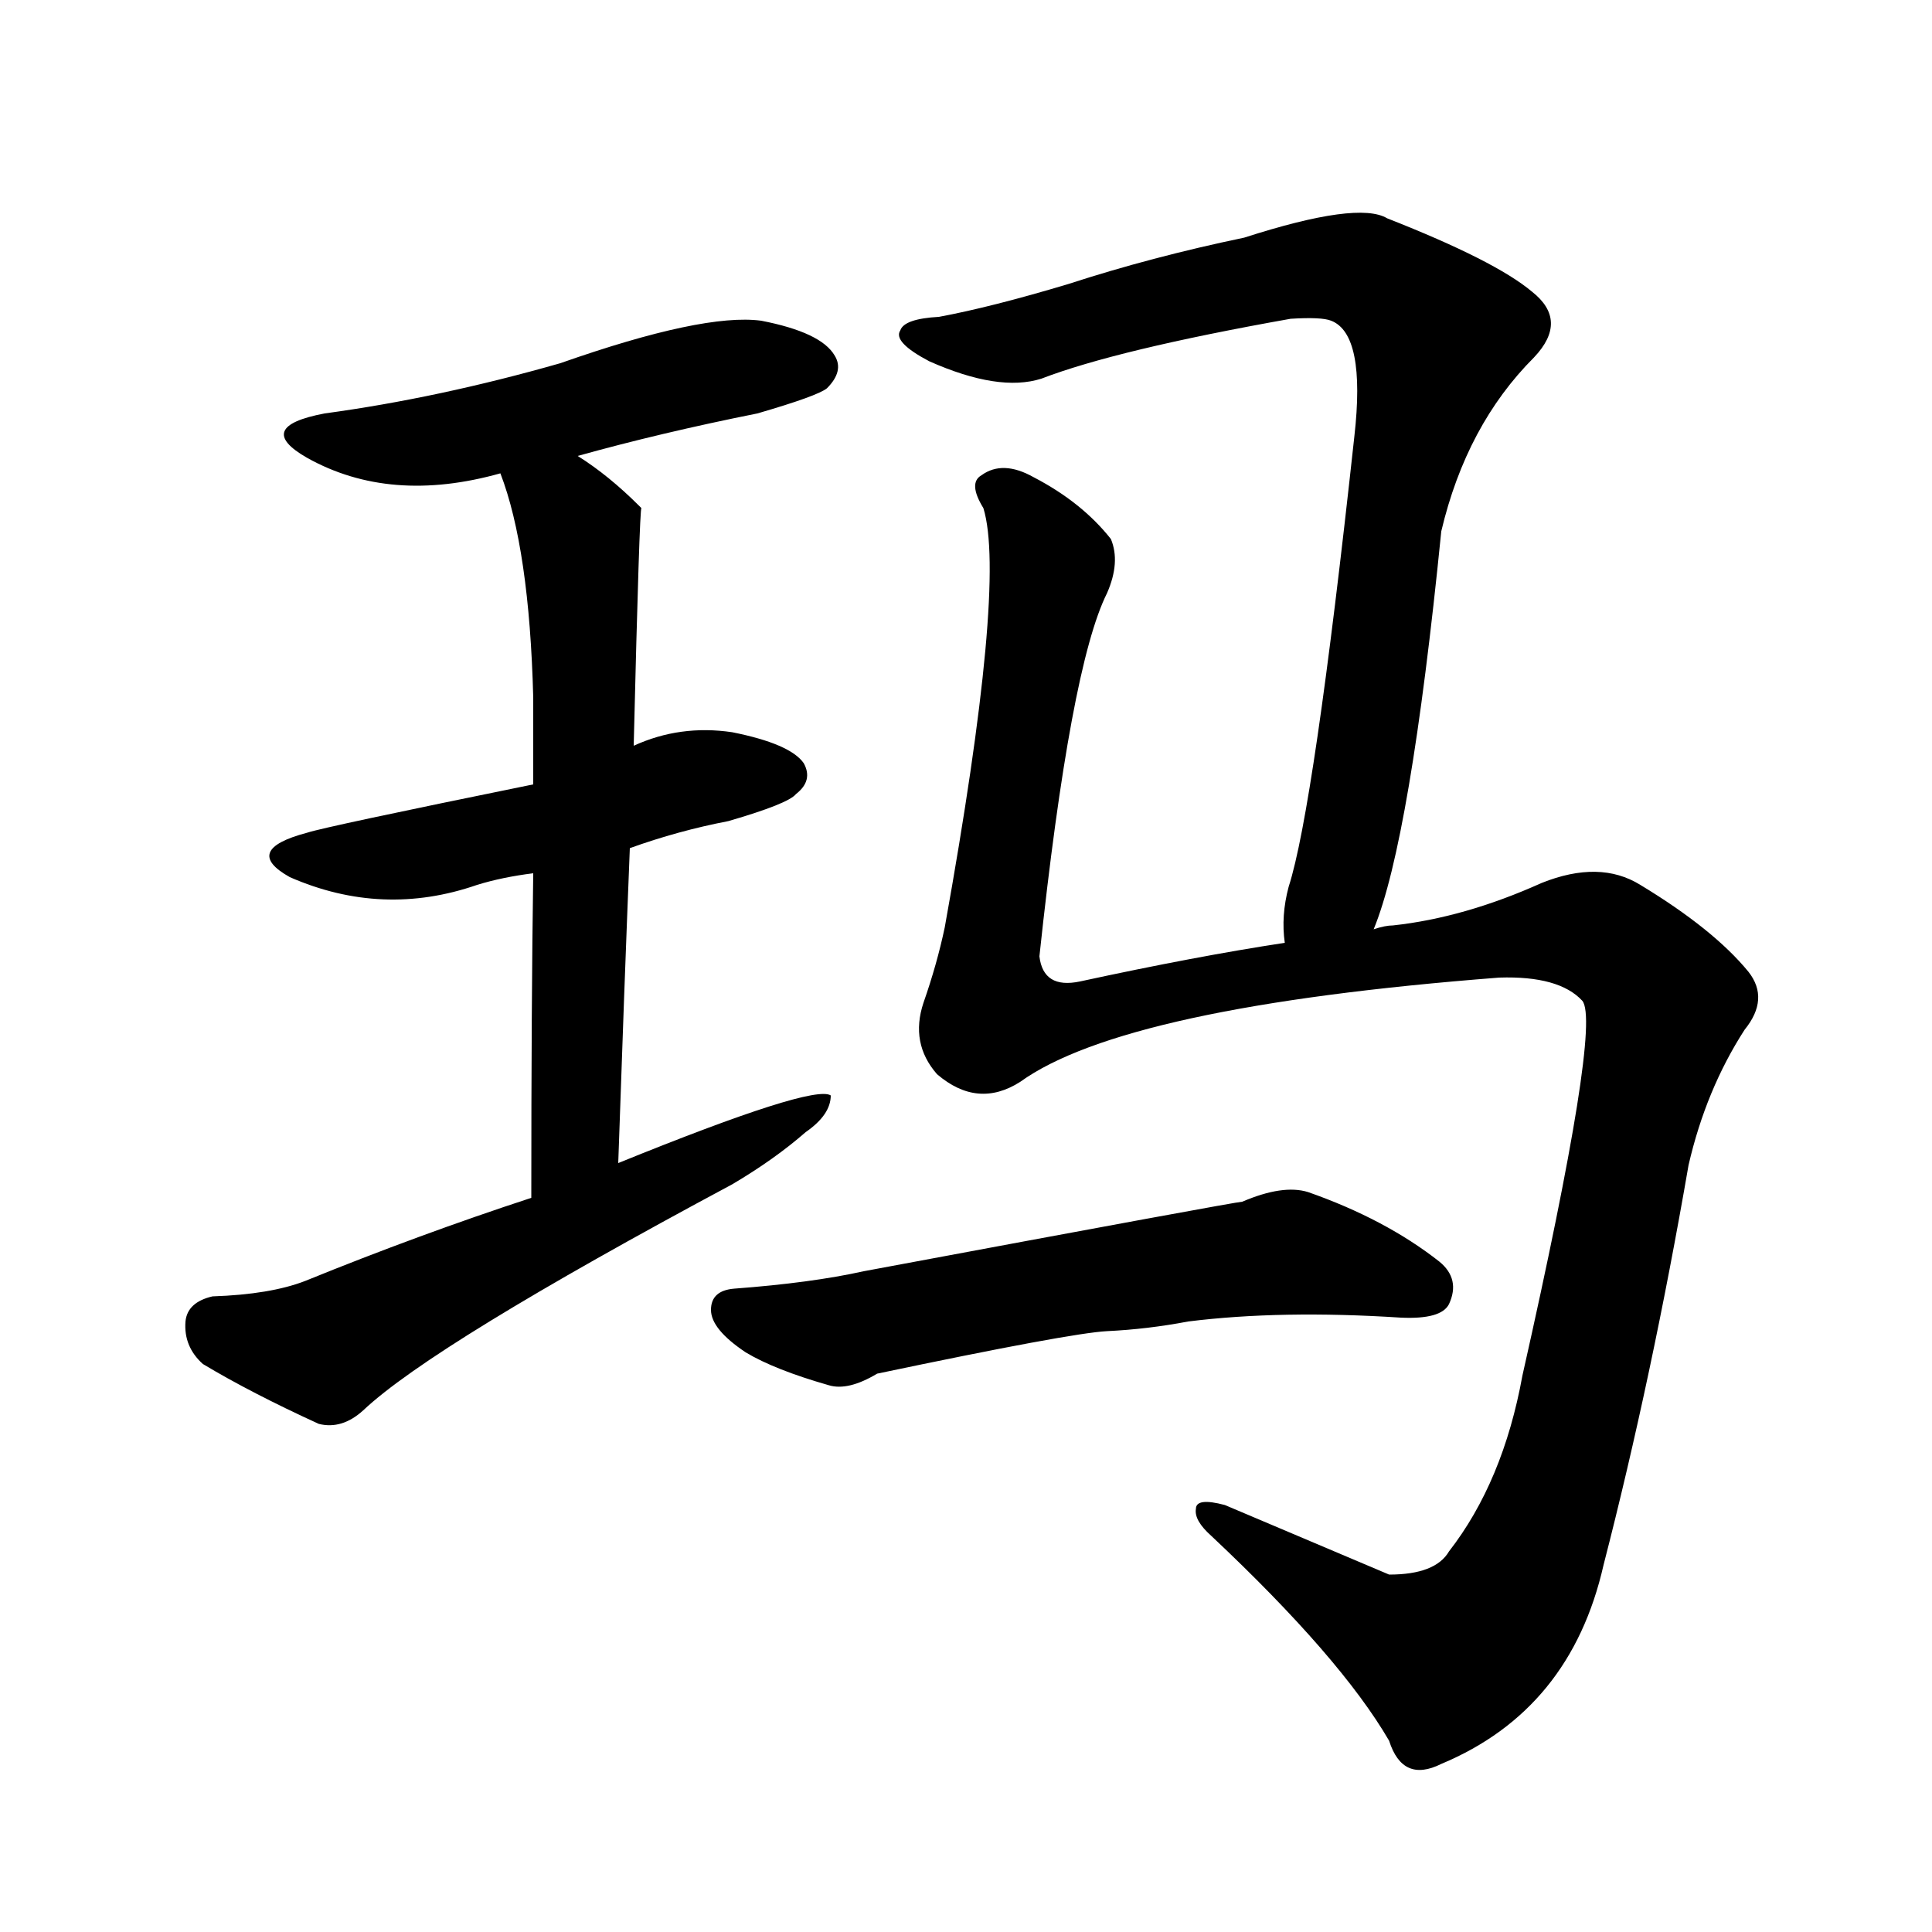     
<svg width="1000" height="1000">
    <g transform="translate(0,900)">
    <g transform="scale(1,-1)">
        <path char="玛" portion="whole" d="M711 419q19 46 35 206q13 55 48 90q18 19 -1 34q-19 16 -75 38q-15 9 -74 -10q-48 -10 -91 -24q-40 -12 -67 -17q-18 -1 -20 -7q-4 -6 15 -16q36 -16 58 -9q39 15 129 31q16 1 21 -1q18 -7 12 -60q-21 -193 -34 -233q-4 -15 -2 -29q-46 -7 -106 -20q-19 -4 -21 13 q16 150 35 188q7 16 2 28q-15 19 -40 32q-16 9 -27 1q-7 -4 1 -17q12 -39 -20 -217q-4 -19 -11 -39q-7 -21 7 -37q21 -18 43 -4q54 39 248 54q31 1 43 -12q10 -12 -31 -194q-10 -55 -38 -91q-7 -12 -31 -12q-45 19 -85 36q-15 4 -15 -2q-1 -6 8 -14q67 -63 92 -106 q7 -22 27 -12q67 28 84 103q25 97 44 207q9 39 29 70q13 16 2 30q-18 22 -56 45q-21 13 -51 1q-40 -18 -77 -22q-4 0 -10 -2zM573 211q21 1 42 5q48 6 110 2q21 -1 25 7q6 13 -5 22q-28 22 -68 36q-13 4 -34 -5q-3 0 -196 -36q-27 -6 -67 -9q-12 -1 -12 -11t18 -22 q15 -9 43 -17q10 -3 25 6q100 21 119 22zM275 280q-58 -19 -117 -43q-18 -7 -48 -8q-13 -3 -14 -13q-1 -13 9 -22q25 -15 60 -31q12 -3 23 7q36 34 191 117q22 13 38 27q13 9 13 19q-9 6 -110 -35q3 88 6 163q25 9 51 14q31 9 35 14q9 7 4 16q-7 10 -37 16q-27 4 -51 -7 q3 123 4 123l-1 1q-16 16 -32 26q43 12 93 22q31 9 36 13q9 9 4 17q-7 12 -38 18q-30 4 -104 -22q-63 -18 -122 -26q-37 -7 -9 -23q43 -24 100 -8q15 -39 17 -116v-45q-108 -22 -117 -25q-34 -9 -9 -23q48 -21 97 -4q13 4 29 6q-1 -67 -1 -168z"></path>
    </g>
    </g>
</svg>

